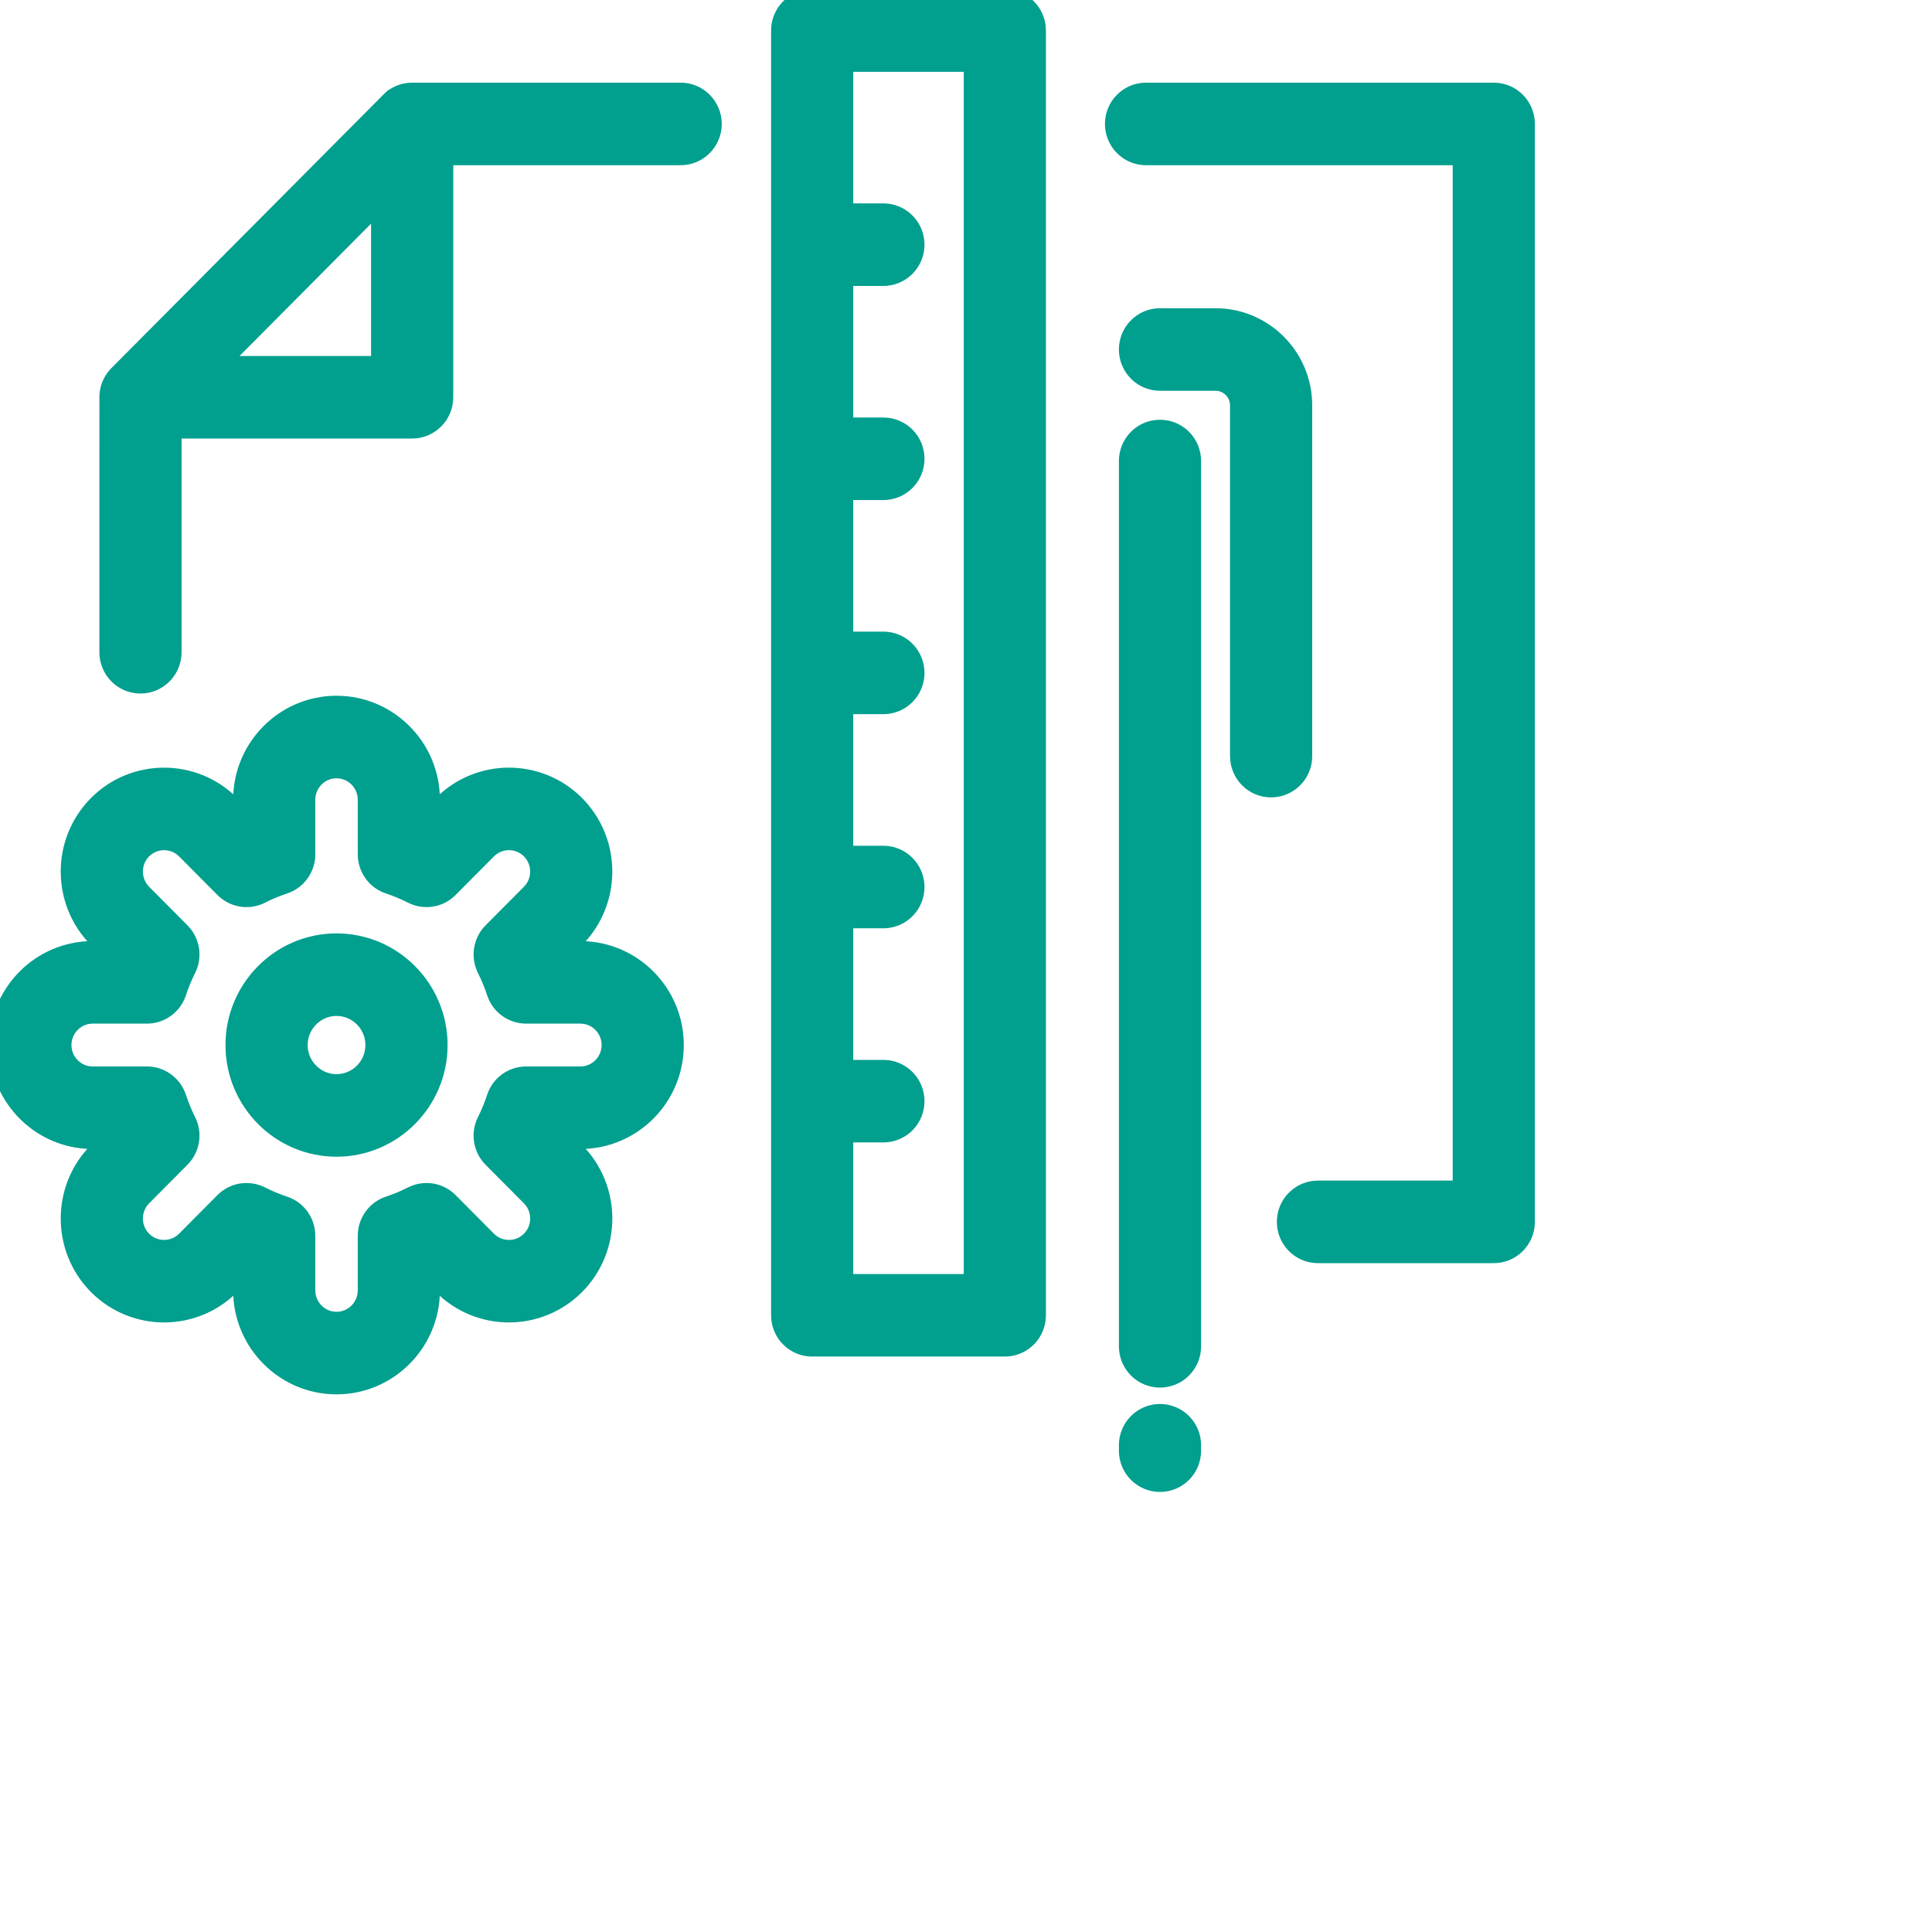 <svg xmlns="http://www.w3.org/2000/svg" id="icon_5" x="0px" y="0px" width="100%" height="100%" viewBox="0 0 90 90" enable-background="new 0 0 90 90" class="finished">
    <path d="M27.037,44.34 L26.098,44.34 L26.762,43.671 C28.444,41.978 28.444,39.223 26.762,37.53 C26.757,37.525 26.752,37.52 26.746,37.514 C25.062,35.837 22.335,35.842 20.657,37.53 L19.993,38.198 L19.993,37.253 C19.993,34.859 18.057,32.911 15.677,32.911 C13.296,32.911 11.36,34.859 11.36,37.253 L11.36,38.198 L10.696,37.53 C9.013,35.837 6.274,35.838 4.591,37.53 C2.909,39.223 2.909,41.978 4.591,43.672 L5.255,44.34 L4.316,44.34 C1.936,44.34 0,46.288 0,48.682 C0,51.077 1.936,53.025 4.317,53.025 L5.256,53.025 L4.591,53.693 C2.909,55.386 2.909,58.141 4.591,59.834 C4.598,59.841 4.604,59.847 4.61,59.853 C6.295,61.527 9.019,61.521 10.696,59.835 L11.36,59.167 L11.36,60.112 C11.36,62.506 13.297,64.454 15.677,64.454 C18.057,64.454 19.993,62.506 19.993,60.112 L19.993,59.166 L20.657,59.835 C22.341,61.528 25.079,61.527 26.762,59.834 C28.445,58.141 28.445,55.386 26.762,53.693 L26.097,53.025 L27.037,53.025 C29.417,53.025 31.354,51.077 31.354,48.682 C31.354,46.288 29.418,44.34 27.037,44.34 L27.037,44.34 Z M27.037,50.18 L24.51,50.18 C23.899,50.18 23.357,50.575 23.167,51.159 C23.044,51.535 22.892,51.905 22.714,52.259 C22.438,52.807 22.543,53.472 22.975,53.907 L24.763,55.705 C25.343,56.289 25.343,57.239 24.763,57.823 C24.182,58.407 23.237,58.407 22.657,57.823 L20.87,56.025 C20.438,55.591 19.777,55.484 19.232,55.762 C18.88,55.941 18.512,56.094 18.139,56.218 C17.558,56.409 17.166,56.954 17.166,57.569 L17.166,60.112 C17.166,60.938 16.498,61.609 15.677,61.609 C14.856,61.609 14.188,60.938 14.188,60.112 L14.188,57.569 C14.188,56.954 13.796,56.409 13.215,56.218 C12.841,56.094 12.473,55.941 12.122,55.762 C11.919,55.659 11.701,55.609 11.484,55.609 C11.117,55.609 10.755,55.752 10.484,56.025 L8.697,57.823 C8.117,58.407 7.172,58.407 6.591,57.823 C6.588,57.819 6.584,57.816 6.581,57.812 C6.011,57.227 6.014,56.285 6.591,55.705 L8.378,53.906 C8.811,53.471 8.916,52.806 8.64,52.258 C8.463,51.907 8.311,51.537 8.187,51.158 C7.996,50.575 7.455,50.18 6.844,50.18 L4.317,50.18 C3.496,50.18 2.828,49.508 2.828,48.682 C2.828,47.856 3.495,47.184 4.317,47.184 L6.844,47.184 C7.454,47.184 7.996,46.79 8.187,46.207 C8.31,45.829 8.463,45.459 8.64,45.106 C8.916,44.558 8.811,43.893 8.379,43.458 L6.591,41.66 C6.011,41.076 6.011,40.125 6.591,39.541 C7.172,38.958 8.116,38.958 8.697,39.541 L10.484,41.34 C10.916,41.774 11.577,41.881 12.123,41.603 C12.472,41.425 12.84,41.271 13.216,41.147 C13.796,40.955 14.188,40.41 14.188,39.796 L14.188,37.253 C14.188,36.427 14.856,35.755 15.677,35.755 C16.498,35.755 17.166,36.427 17.166,37.253 L17.166,39.796 C17.166,40.41 17.558,40.955 18.138,41.147 C18.512,41.271 18.88,41.424 19.231,41.603 C19.776,41.88 20.437,41.775 20.869,41.34 L22.657,39.541 C23.238,38.958 24.182,38.957 24.762,39.541 C24.765,39.544 24.768,39.547 24.771,39.55 C25.343,40.135 25.34,41.079 24.763,41.66 L22.975,43.458 C22.543,43.893 22.438,44.558 22.714,45.106 C22.891,45.459 23.044,45.829 23.167,46.206 C23.358,46.79 23.899,47.184 24.51,47.184 L27.038,47.184 C27.858,47.184 28.526,47.856 28.526,48.682 C28.526,49.508 27.858,50.18 27.037,50.18 L27.037,50.18 Z M59.214,36.645 C58.433,36.645 57.8,36.008 57.8,35.223 L57.8,18.885 C57.8,18.234 57.273,17.703 56.626,17.703 L54.037,17.703 C53.256,17.703 52.623,17.067 52.623,16.281 C52.623,15.495 53.256,14.859 54.037,14.859 L56.626,14.859 C58.832,14.859 60.628,16.665 60.628,18.885 L60.628,35.223 C60.628,36.008 59.995,36.645 59.214,36.645 L59.214,36.645 Z M15.677,43.981 C13.1,43.981 11.004,46.09 11.004,48.683 C11.004,51.275 13.1,53.384 15.677,53.384 C18.254,53.384 20.35,51.275 20.35,48.683 C20.35,46.09 18.254,43.981 15.677,43.981 L15.677,43.981 Z M15.677,50.539 C14.659,50.539 13.831,49.706 13.831,48.683 C13.831,47.659 14.659,46.826 15.677,46.826 C16.695,46.826 17.523,47.659 17.523,48.683 C17.523,49.707 16.695,50.539 15.677,50.539 L15.677,50.539 Z M46.809,0 L37.833,0 C37.052,0 36.42,0.637 36.42,1.422 L36.42,61.271 C36.42,62.057 37.052,62.693 37.833,62.693 L46.809,62.693 C47.59,62.693 48.223,62.057 48.223,61.271 L48.223,1.422 C48.223,0.637 47.59,0 46.809,0 L46.809,0 Z M45.396,59.849 L39.247,59.849 L39.247,52.718 L41.152,52.718 C41.933,52.718 42.566,52.082 42.566,51.296 C42.566,50.51 41.933,49.874 41.152,49.874 L39.247,49.874 L39.247,42.744 L41.152,42.744 C41.933,42.744 42.566,42.107 42.566,41.321 C42.566,40.536 41.933,39.899 41.152,39.899 L39.247,39.899 L39.247,32.769 L41.152,32.769 C41.933,32.769 42.566,32.132 42.566,31.347 C42.566,30.561 41.933,29.924 41.152,29.924 L39.247,29.924 L39.247,22.794 L41.152,22.794 C41.933,22.794 42.566,22.158 42.566,21.372 C42.566,20.586 41.933,19.95 41.152,19.95 L39.247,19.95 L39.247,12.82 L41.152,12.82 C41.933,12.82 42.566,12.183 42.566,11.397 C42.566,10.612 41.933,9.975 41.152,9.975 L39.247,9.975 L39.247,2.845 L45.396,2.845 L45.396,59.849 L45.396,59.849 Z M71,5.774 L71,56.919 C71,57.705 70.367,58.342 69.586,58.342 L61.395,58.342 C60.614,58.342 59.981,57.705 59.981,56.919 C59.981,56.134 60.614,55.497 61.395,55.497 L68.172,55.497 L68.172,7.196 L53.387,7.196 C52.606,7.196 51.973,6.559 51.973,5.774 C51.973,4.988 52.606,4.351 53.387,4.351 L69.586,4.351 C70.367,4.351 71,4.988 71,5.774 L71,5.774 Z M55.451,67.326 L55.451,67.578 C55.451,68.363 54.818,69 54.037,69 C53.256,69 52.623,68.363 52.623,67.578 L52.623,67.326 C52.623,66.54 53.256,65.903 54.037,65.903 C54.818,65.903 55.451,66.54 55.451,67.326 L55.451,67.326 Z M55.451,21.476 L55.451,62.717 C55.451,63.502 54.818,64.139 54.037,64.139 C53.256,64.139 52.623,63.502 52.623,62.717 L52.623,21.476 C52.623,20.69 53.256,20.054 54.037,20.054 C54.818,20.054 55.451,20.69 55.451,21.476 L55.451,21.476 Z M31.707,4.351 C31.707,4.351 19.154,4.352 19.125,4.353 C18.811,4.37 18.523,4.49 18.296,4.68 C18.296,4.68 18.295,4.68 18.295,4.681 C18.294,4.681 18.294,4.682 18.293,4.682 C18.292,4.683 18.292,4.683 18.291,4.684 C18.291,4.684 18.29,4.684 18.29,4.685 C18.289,4.685 18.288,4.686 18.287,4.687 L18.287,4.687 C18.257,4.713 5.546,17.499 5.546,17.499 C5.302,17.744 5.146,18.078 5.131,18.448 C5.13,18.471 5.13,30.384 5.13,30.384 C5.13,31.17 5.763,31.807 6.544,31.807 C7.325,31.807 7.958,31.17 7.958,30.384 L7.958,19.928 L19.2,19.928 C19.981,19.928 20.614,19.292 20.614,18.506 L20.614,7.196 L31.707,7.196 C32.488,7.196 33.121,6.559 33.121,5.774 C33.121,4.988 32.488,4.351 31.707,4.351 L31.707,4.351 Z M17.786,17.084 L9.957,17.084 L17.786,9.207 L17.786,17.084 L17.786,17.084 Z" id="XMLID_257_" style="stroke-dasharray: 1023, 1025;stroke-dashoffset: 0;fill: #009F8E;" fill="none" stroke-width="1" stroke="#009F8E"></path>
</svg>